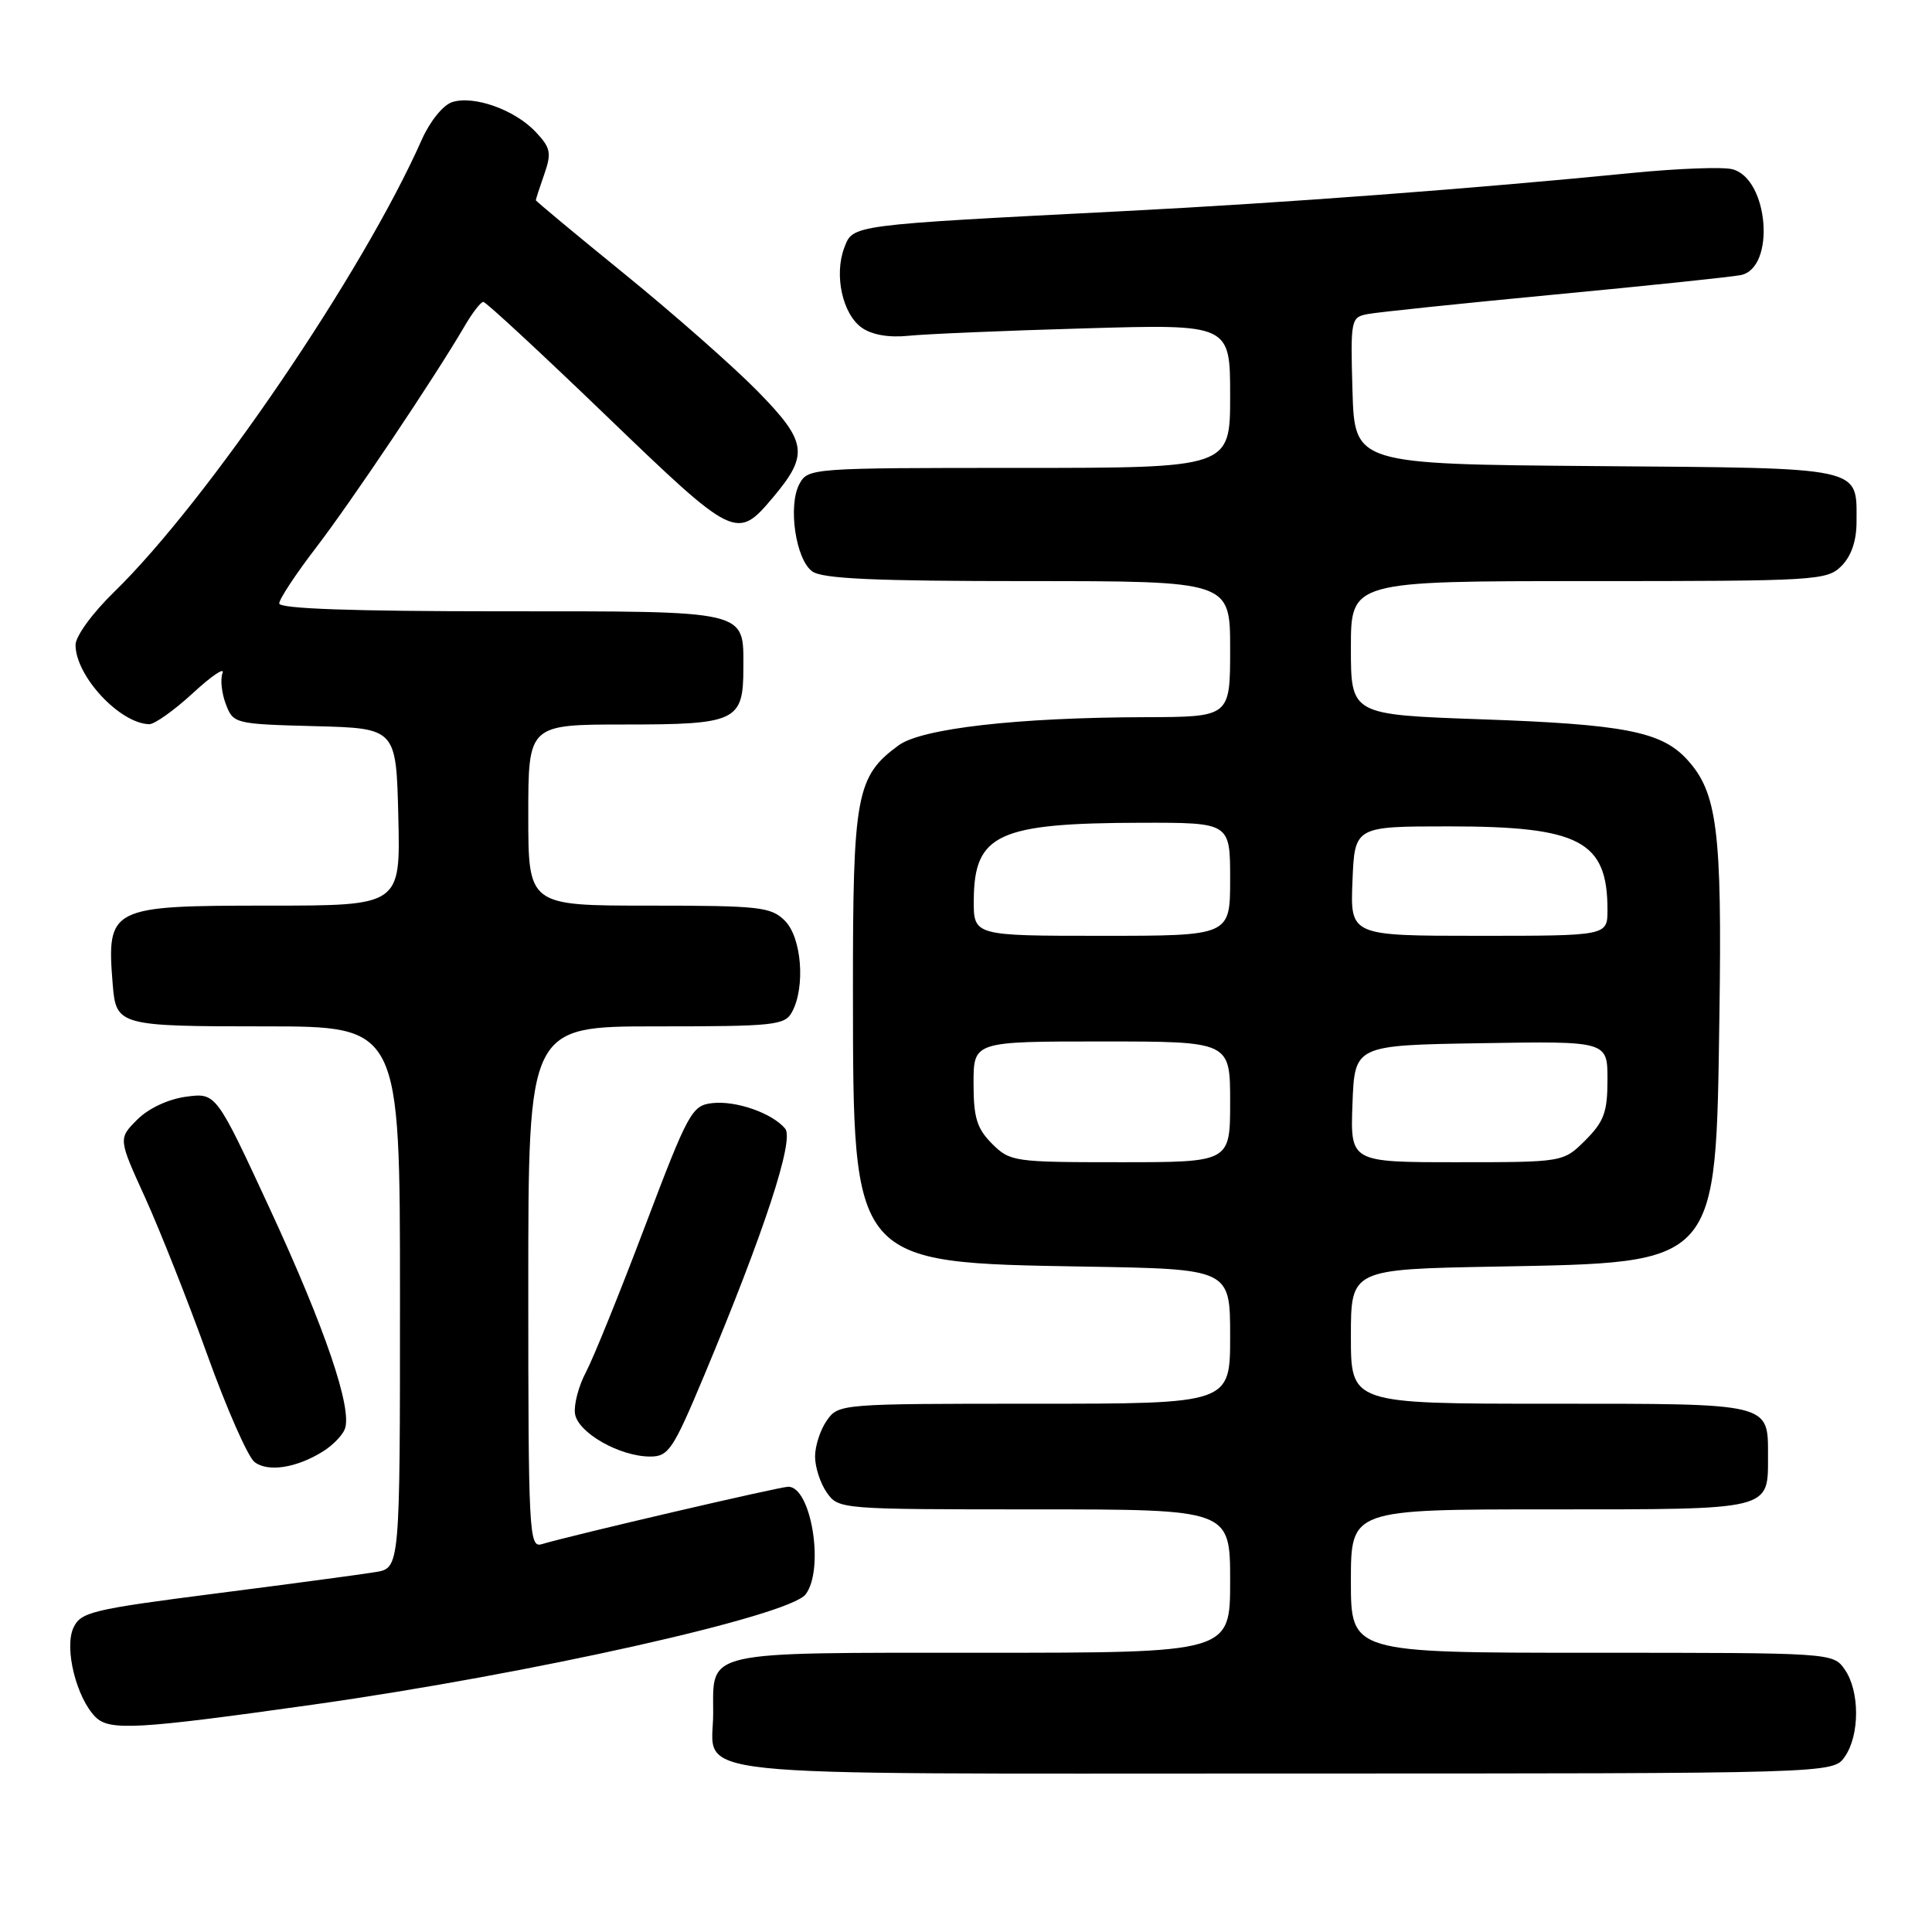 <?xml version="1.0" encoding="UTF-8" standalone="no"?>
<!DOCTYPE svg PUBLIC "-//W3C//DTD SVG 1.1//EN" "http://www.w3.org/Graphics/SVG/1.1/DTD/svg11.dtd" >
<svg xmlns="http://www.w3.org/2000/svg" xmlns:xlink="http://www.w3.org/1999/xlink" version="1.1" viewBox="0 0 256 256">
 <g >
 <path fill="currentColor"
d=" M 244.44 232.78 C 246.44 229.92 246.44 224.08 244.44 221.22 C 242.89 219.00 242.82 219.00 210.94 219.00 C 179.00 219.00 179.00 219.00 179.00 209.50 C 179.00 200.00 179.00 200.00 205.38 200.00 C 234.87 200.00 234.27 200.15 234.27 193.00 C 234.27 185.85 234.87 186.00 205.38 186.00 C 179.00 186.00 179.00 186.00 179.00 177.09 C 179.00 168.18 179.00 168.18 198.25 167.83 C 227.90 167.27 227.34 167.89 227.83 134.58 C 228.19 109.99 227.55 104.97 223.50 100.59 C 220.11 96.93 215.16 95.97 196.25 95.31 C 179.00 94.70 179.00 94.70 179.00 85.85 C 179.00 77.00 179.00 77.00 210.50 77.00 C 240.67 77.00 242.08 76.92 244.00 75.00 C 245.30 73.70 246.00 71.67 246.00 69.19 C 246.00 61.77 247.28 62.04 211.50 61.76 C 179.50 61.50 179.50 61.50 179.21 51.78 C 178.94 42.34 179.00 42.04 181.21 41.62 C 182.47 41.37 193.62 40.21 206.00 39.03 C 218.38 37.86 229.48 36.69 230.67 36.45 C 235.32 35.49 234.35 23.63 229.53 22.42 C 228.25 22.10 222.32 22.32 216.35 22.91 C 195.22 25.00 170.23 26.88 149.00 27.97 C 112.46 29.84 113.04 29.77 111.87 32.83 C 110.50 36.45 111.64 41.63 114.20 43.43 C 115.56 44.38 117.80 44.76 120.41 44.49 C 122.66 44.26 133.16 43.81 143.75 43.51 C 163.00 42.95 163.00 42.95 163.00 52.47 C 163.00 62.00 163.00 62.00 135.04 62.00 C 107.47 62.00 107.05 62.03 105.92 64.14 C 104.39 67.01 105.43 74.11 107.62 75.71 C 108.95 76.69 115.93 77.00 136.19 77.00 C 163.00 77.00 163.00 77.00 163.00 86.00 C 163.00 95.00 163.00 95.00 151.75 95.03 C 134.85 95.07 122.13 96.52 119.07 98.76 C 113.45 102.88 113.00 105.30 113.02 131.50 C 113.05 167.60 112.80 167.30 143.75 167.83 C 163.00 168.15 163.00 168.15 163.00 177.08 C 163.00 186.00 163.00 186.00 137.06 186.00 C 111.38 186.00 111.10 186.02 109.56 188.22 C 108.70 189.44 108.00 191.59 108.00 193.00 C 108.00 194.41 108.70 196.56 109.56 197.78 C 111.10 199.98 111.38 200.00 137.06 200.00 C 163.00 200.00 163.00 200.00 163.00 209.50 C 163.00 219.00 163.00 219.00 130.12 219.00 C 92.89 219.00 94.50 218.64 94.50 227.00 C 94.50 235.69 87.96 235.00 170.07 235.00 C 242.89 235.00 242.89 235.00 244.44 232.78 Z  M 41.50 225.87 C 70.26 221.81 104.56 214.13 106.75 211.26 C 109.27 207.95 107.51 197.00 104.45 197.00 C 103.33 197.00 75.84 203.40 71.75 204.62 C 70.11 205.10 70.00 203.02 70.00 170.57 C 70.00 136.00 70.00 136.00 86.96 136.00 C 102.71 136.00 104.00 135.86 104.96 134.07 C 106.74 130.75 106.22 124.22 104.00 122.00 C 102.17 120.17 100.67 120.00 86.00 120.00 C 70.00 120.00 70.00 120.00 70.00 108.00 C 70.00 96.00 70.00 96.00 82.88 96.00 C 97.58 96.00 98.50 95.56 98.50 88.50 C 98.50 80.78 99.46 81.00 66.38 81.00 C 46.77 81.00 37.00 80.66 37.00 79.96 C 37.00 79.39 39.18 76.08 41.85 72.60 C 46.54 66.49 57.65 49.92 61.54 43.25 C 62.58 41.46 63.71 40.00 64.04 40.00 C 64.38 40.00 71.70 46.78 80.31 55.07 C 97.38 71.50 97.62 71.62 102.46 65.87 C 107.20 60.23 106.95 58.53 100.38 51.83 C 97.15 48.54 89.21 41.55 82.75 36.30 C 76.29 31.05 71.00 26.65 71.00 26.53 C 71.00 26.40 71.50 24.85 72.12 23.09 C 73.10 20.26 72.97 19.59 70.97 17.47 C 68.22 14.55 62.80 12.61 59.92 13.53 C 58.72 13.91 56.98 16.06 55.90 18.48 C 48.14 36.04 27.48 66.40 15.10 78.46 C 12.24 81.24 10.00 84.32 10.01 85.46 C 10.02 89.58 15.86 95.86 19.77 95.96 C 20.47 95.98 23.07 94.13 25.55 91.85 C 28.03 89.56 29.80 88.36 29.49 89.18 C 29.17 89.99 29.37 91.84 29.92 93.29 C 30.91 95.89 31.08 95.94 41.71 96.22 C 52.50 96.50 52.50 96.50 52.78 108.25 C 53.06 120.00 53.06 120.00 35.60 120.00 C 14.50 120.00 14.11 120.20 14.94 130.50 C 15.38 135.89 15.78 136.00 35.12 136.00 C 53.00 136.00 53.00 136.00 53.00 171.89 C 53.00 207.78 53.00 207.78 49.75 208.31 C 47.96 208.61 38.46 209.88 28.63 211.14 C 12.10 213.26 10.68 213.61 9.72 215.71 C 8.49 218.41 10.13 224.99 12.66 227.52 C 14.51 229.37 18.21 229.15 41.50 225.87 Z  M 42.80 192.32 C 44.07 191.53 45.37 190.20 45.69 189.36 C 46.72 186.68 43.08 176.00 35.75 160.16 C 28.63 144.79 28.63 144.79 24.66 145.32 C 22.29 145.64 19.68 146.86 18.18 148.36 C 15.67 150.88 15.67 150.88 19.23 158.69 C 21.18 162.99 24.89 172.35 27.46 179.50 C 30.03 186.65 32.85 193.05 33.73 193.73 C 35.51 195.10 39.30 194.51 42.80 192.32 Z  M 93.31 182.25 C 101.29 163.18 105.27 151.03 104.04 149.55 C 102.33 147.49 97.52 145.81 94.37 146.17 C 91.68 146.48 91.20 147.35 85.46 162.50 C 82.13 171.30 78.61 179.99 77.64 181.82 C 76.67 183.64 76.02 186.12 76.19 187.32 C 76.55 189.83 82.10 193.00 86.16 193.00 C 88.59 193.00 89.19 192.09 93.31 182.25 Z  M 131.45 151.55 C 129.44 149.53 129.00 148.10 129.00 143.55 C 129.00 138.00 129.00 138.00 146.00 138.00 C 163.00 138.00 163.00 138.00 163.00 146.00 C 163.00 154.00 163.00 154.00 148.45 154.00 C 134.34 154.00 133.84 153.93 131.45 151.55 Z  M 179.21 146.25 C 179.50 138.50 179.50 138.50 196.25 138.23 C 213.00 137.95 213.00 137.95 213.00 143.05 C 213.00 147.36 212.54 148.61 210.08 151.08 C 207.15 154.00 207.15 154.00 193.03 154.00 C 178.92 154.00 178.92 154.00 179.21 146.25 Z  M 129.03 119.25 C 129.09 110.51 132.24 109.06 151.25 109.02 C 163.00 109.00 163.00 109.00 163.00 116.50 C 163.00 124.00 163.00 124.00 146.00 124.00 C 129.00 124.00 129.00 124.00 129.03 119.25 Z  M 179.21 116.75 C 179.50 109.50 179.50 109.50 192.00 109.50 C 209.33 109.50 213.00 111.43 213.00 120.55 C 213.00 124.00 213.00 124.00 195.96 124.00 C 178.91 124.00 178.91 124.00 179.21 116.75 Z "/>
</g>
</svg>